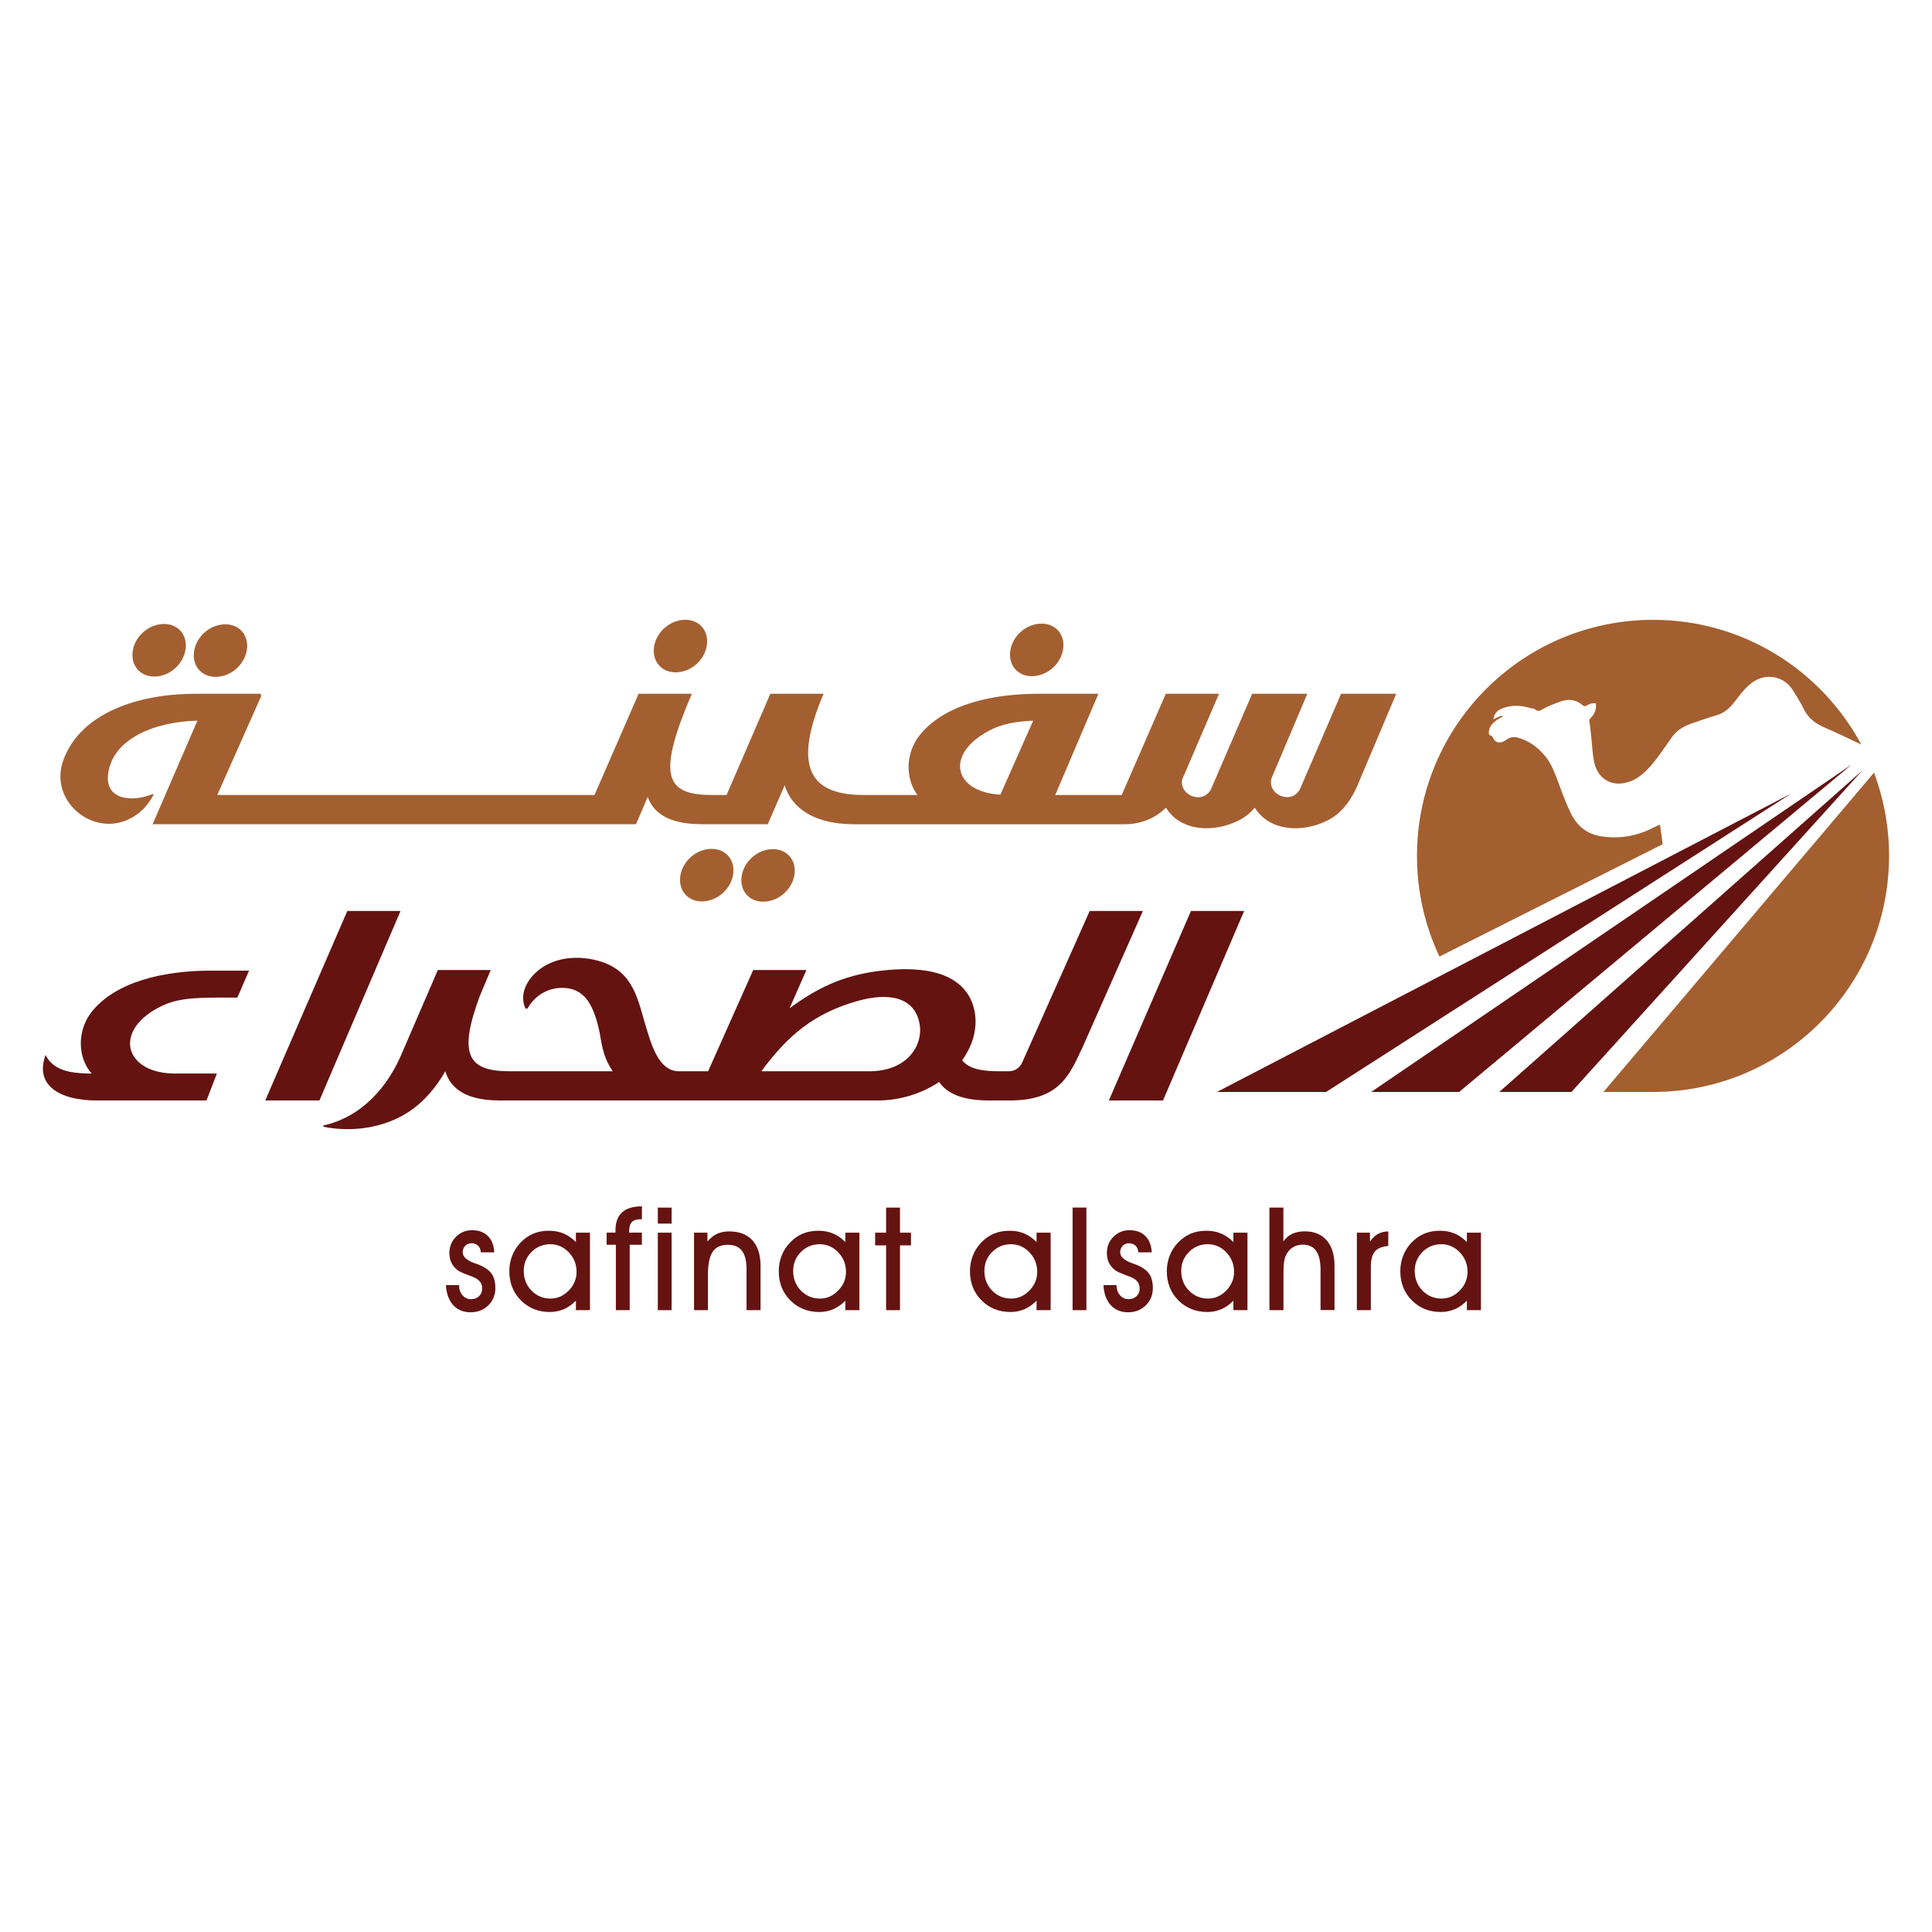 <?xml version="1.0" encoding="utf-8"?>
<!-- Generator: Adobe Illustrator 26.0.1, SVG Export Plug-In . SVG Version: 6.00 Build 0)  -->
<svg version="1.1" id="Layer_1" xmlns="http://www.w3.org/2000/svg" xmlns:xlink="http://www.w3.org/1999/xlink" x="0px" y="0px"
	 viewBox="0 0 350 350" style="enable-background:new 0 0 350 350;" xml:space="preserve">
<style type="text/css">
	.st0{fill:#641311;}
	.st1{fill-rule:evenodd;clip-rule:evenodd;fill:#A45F30;}
	.st2{fill:#A45F30;}
	.st3{fill-rule:evenodd;clip-rule:evenodd;fill:#641311;}
</style>
<g>
	<g>
		<g>
			<path class="st0" d="M80.79,232.81h2.37c0,0.74,0.21,1.35,0.62,1.83c0.41,0.48,0.93,0.72,1.55,0.72c0.59,0,1.07-0.18,1.45-0.54
				c0.38-0.36,0.57-0.82,0.57-1.39c0-0.49-0.13-0.91-0.4-1.25c-0.27-0.34-0.7-0.63-1.3-0.87c-0.2-0.08-0.49-0.2-0.87-0.33
				c-1-0.37-1.63-0.67-1.9-0.89c-0.5-0.4-0.87-0.85-1.11-1.36c-0.24-0.51-0.36-1.09-0.36-1.76c0-1.14,0.4-2.11,1.19-2.91
				c0.8-0.8,1.77-1.2,2.92-1.2c1.2,0,2.15,0.35,2.86,1.05c0.71,0.7,1.09,1.69,1.16,2.96h-2.43c-0.04-0.52-0.21-0.92-0.51-1.21
				c-0.3-0.29-0.7-0.43-1.2-0.43c-0.45,0-0.83,0.16-1.13,0.47c-0.3,0.31-0.45,0.7-0.45,1.16c0,0.78,0.68,1.43,2.04,1.93
				c0.38,0.14,0.68,0.26,0.91,0.34c1.07,0.43,1.84,0.97,2.29,1.62c0.46,0.65,0.68,1.51,0.68,2.59c0,1.26-0.43,2.31-1.28,3.14
				c-0.85,0.83-1.92,1.25-3.22,1.25c-1.3,0-2.35-0.44-3.15-1.31C81.3,235.53,80.86,234.33,80.79,232.81z"/>
			<path class="st0" d="M104.33,237.35v-1.72c-0.65,0.67-1.37,1.18-2.16,1.53c-0.8,0.34-1.64,0.52-2.55,0.52
				c-2.11,0-3.86-0.7-5.26-2.11c-1.4-1.41-2.09-3.17-2.09-5.29c0-0.99,0.17-1.92,0.52-2.81c0.35-0.89,0.85-1.66,1.49-2.34
				c0.71-0.74,1.48-1.29,2.32-1.64c0.84-0.35,1.79-0.53,2.87-0.53c0.96,0,1.85,0.17,2.65,0.51c0.81,0.34,1.54,0.86,2.21,1.54v-1.7
				h2.55v14.04H104.33z M94.88,230.24c0,1.42,0.47,2.61,1.41,3.57c0.94,0.96,2.09,1.44,3.45,1.44c1.24,0,2.34-0.48,3.29-1.45
				c0.95-0.97,1.42-2.1,1.42-3.39c0-1.38-0.47-2.56-1.41-3.54s-2.06-1.47-3.35-1.47c-1.33,0-2.46,0.47-3.4,1.4
				C95.35,227.75,94.88,228.89,94.88,230.24z"/>
			<path class="st0" d="M114.08,237.35h-2.51v-11.85h-1.67v-2.2h1.6v-0.42c0-1.44,0.4-2.52,1.2-3.25c0.8-0.73,2-1.09,3.59-1.09v2.34
				h-0.22c-0.75,0-1.29,0.17-1.61,0.51s-0.49,0.91-0.49,1.71v0.2h2.31v2.2h-2.2V237.35z"/>
			<path class="st0" d="M121.67,221.67h-2.5v-2.9h2.5V221.67z M119.17,237.35v-14.04h2.5v14.04H119.17z"/>
			<path class="st0" d="M128.26,237.35h-2.53v-14.04h2.43v1.6c0.53-0.63,1.11-1.09,1.74-1.39c0.63-0.29,1.36-0.44,2.18-0.44
				c1.84,0,3.25,0.54,4.23,1.62c0.98,1.08,1.47,2.63,1.47,4.65v8h-2.54v-7.45c0-1.49-0.28-2.59-0.83-3.31
				c-0.55-0.72-1.41-1.08-2.57-1.08c-1.26,0-2.17,0.42-2.74,1.27c-0.57,0.85-0.85,2.24-0.85,4.19V237.35z"/>
			<path class="st0" d="M153.14,237.35v-1.72c-0.65,0.67-1.37,1.18-2.16,1.53c-0.8,0.34-1.64,0.52-2.55,0.52
				c-2.11,0-3.86-0.7-5.26-2.11c-1.4-1.41-2.09-3.17-2.09-5.29c0-0.99,0.17-1.92,0.52-2.81c0.35-0.89,0.85-1.66,1.49-2.34
				c0.71-0.74,1.48-1.29,2.32-1.64c0.84-0.35,1.79-0.53,2.87-0.53c0.96,0,1.85,0.17,2.65,0.51c0.81,0.34,1.54,0.86,2.21,1.54v-1.7
				h2.55v14.04H153.14z M143.69,230.24c0,1.42,0.47,2.61,1.41,3.57c0.94,0.96,2.09,1.44,3.45,1.44c1.24,0,2.34-0.48,3.29-1.45
				c0.95-0.97,1.42-2.1,1.42-3.39c0-1.38-0.47-2.56-1.41-3.54s-2.06-1.47-3.35-1.47c-1.33,0-2.46,0.47-3.4,1.4
				C144.16,227.75,143.69,228.89,143.69,230.24z"/>
			<path class="st0" d="M160.53,237.35v-11.74h-1.99v-2.3h1.99v-4.54h2.51v4.54h1.99v2.3h-1.99v11.74H160.53z"/>
			<path class="st0" d="M187.78,237.35v-1.72c-0.65,0.67-1.37,1.18-2.16,1.53c-0.8,0.34-1.64,0.52-2.55,0.52
				c-2.11,0-3.86-0.7-5.26-2.11c-1.4-1.41-2.09-3.17-2.09-5.29c0-0.99,0.17-1.92,0.52-2.81c0.35-0.89,0.85-1.66,1.49-2.34
				c0.71-0.74,1.48-1.29,2.32-1.64c0.84-0.35,1.79-0.53,2.87-0.53c0.96,0,1.85,0.17,2.65,0.51c0.81,0.34,1.54,0.86,2.21,1.54v-1.7
				h2.55v14.04H187.78z M178.33,230.24c0,1.42,0.47,2.61,1.41,3.57c0.94,0.96,2.09,1.44,3.45,1.44c1.24,0,2.34-0.48,3.29-1.45
				c0.95-0.97,1.42-2.1,1.42-3.39c0-1.38-0.47-2.56-1.41-3.54s-2.06-1.47-3.35-1.47c-1.33,0-2.46,0.47-3.4,1.4
				C178.8,227.75,178.33,228.89,178.33,230.24z"/>
			<path class="st0" d="M194.31,237.35v-18.59h2.5v18.59H194.31z"/>
			<path class="st0" d="M199.9,232.81h2.37c0,0.74,0.21,1.35,0.62,1.83c0.41,0.48,0.93,0.72,1.55,0.72c0.59,0,1.07-0.18,1.45-0.54
				c0.38-0.36,0.57-0.82,0.57-1.39c0-0.49-0.13-0.91-0.4-1.25c-0.27-0.34-0.7-0.63-1.3-0.87c-0.2-0.08-0.49-0.2-0.87-0.33
				c-1-0.37-1.63-0.67-1.9-0.89c-0.5-0.4-0.87-0.85-1.11-1.36c-0.24-0.51-0.36-1.09-0.36-1.76c0-1.14,0.4-2.11,1.19-2.91
				c0.8-0.8,1.77-1.2,2.92-1.2c1.2,0,2.15,0.35,2.86,1.05c0.71,0.7,1.09,1.69,1.16,2.96h-2.43c-0.04-0.52-0.21-0.92-0.51-1.21
				c-0.3-0.29-0.7-0.43-1.2-0.43c-0.45,0-0.83,0.16-1.13,0.47c-0.3,0.31-0.45,0.7-0.45,1.16c0,0.78,0.68,1.43,2.04,1.93
				c0.38,0.14,0.68,0.26,0.91,0.34c1.07,0.43,1.84,0.97,2.29,1.62c0.46,0.65,0.68,1.51,0.68,2.59c0,1.26-0.43,2.31-1.28,3.14
				c-0.85,0.83-1.92,1.25-3.22,1.25c-1.3,0-2.35-0.44-3.15-1.31C200.42,235.53,199.98,234.33,199.9,232.81z"/>
			<path class="st0" d="M223.44,237.35v-1.72c-0.65,0.67-1.37,1.18-2.16,1.53c-0.8,0.34-1.64,0.52-2.55,0.52
				c-2.11,0-3.86-0.7-5.26-2.11c-1.4-1.41-2.09-3.17-2.09-5.29c0-0.99,0.17-1.92,0.52-2.81c0.35-0.89,0.85-1.66,1.49-2.34
				c0.71-0.74,1.48-1.29,2.32-1.64c0.84-0.35,1.79-0.53,2.87-0.53c0.96,0,1.85,0.17,2.65,0.51c0.81,0.34,1.54,0.86,2.21,1.54v-1.7
				h2.55v14.04H223.44z M213.99,230.24c0,1.42,0.47,2.61,1.41,3.57c0.94,0.96,2.09,1.44,3.45,1.44c1.24,0,2.34-0.48,3.29-1.45
				c0.95-0.97,1.42-2.1,1.42-3.39c0-1.38-0.47-2.56-1.41-3.54s-2.06-1.47-3.35-1.47c-1.33,0-2.46,0.47-3.4,1.4
				C214.46,227.75,213.99,228.89,213.99,230.24z"/>
			<path class="st0" d="M232.5,237.35h-2.53v-18.59h2.53v6.14c0.41-0.6,0.94-1.06,1.59-1.37c0.65-0.31,1.41-0.46,2.28-0.46
				c1.7,0,3.02,0.54,3.97,1.63c0.94,1.09,1.42,2.62,1.42,4.58v8.05h-2.53v-7.24c0-1.56-0.26-2.71-0.79-3.47
				c-0.53-0.76-1.34-1.14-2.43-1.14c-0.66,0-1.25,0.15-1.76,0.46c-0.51,0.31-0.92,0.75-1.22,1.33c-0.19,0.35-0.32,0.77-0.4,1.28
				c-0.08,0.5-0.12,1.3-0.12,2.4V237.35z"/>
			<path class="st0" d="M248.34,237.35h-2.53v-14.04h2.37v1.62c0.42-0.62,0.9-1.08,1.44-1.38s1.17-0.46,1.88-0.47v2.64
				c-1.13,0.09-1.94,0.42-2.43,1c-0.49,0.58-0.73,1.52-0.73,2.81V237.35z"/>
			<path class="st0" d="M265.74,237.35v-1.72c-0.65,0.67-1.37,1.18-2.16,1.53c-0.8,0.34-1.64,0.52-2.55,0.52
				c-2.11,0-3.86-0.7-5.26-2.11c-1.4-1.41-2.09-3.17-2.09-5.29c0-0.99,0.17-1.92,0.52-2.81c0.35-0.89,0.85-1.66,1.49-2.34
				c0.71-0.74,1.48-1.29,2.32-1.64c0.84-0.35,1.79-0.53,2.87-0.53c0.96,0,1.85,0.17,2.65,0.51c0.81,0.34,1.54,0.86,2.21,1.54v-1.7
				h2.55v14.04H265.74z M256.29,230.24c0,1.42,0.47,2.61,1.41,3.57c0.94,0.96,2.09,1.44,3.45,1.44c1.24,0,2.34-0.48,3.29-1.45
				c0.95-0.97,1.42-2.1,1.42-3.39c0-1.38-0.47-2.56-1.41-3.54c-0.94-0.98-2.06-1.47-3.35-1.47c-1.33,0-2.46,0.47-3.4,1.4
				C256.76,227.75,256.29,228.89,256.29,230.24z"/>
		</g>
	</g>
	<path class="st1" d="M337.16,134.83l-0.06,0.03c-0.11-0.07-0.23-0.15-0.35-0.2c-2.08-0.96-4.15-1.98-6.26-2.88
		c-1.76-0.75-3.09-1.87-3.87-3.62c-0.1-0.21-0.2-0.42-0.32-0.62c-0.63-1.04-1.18-2.15-1.94-3.09c-1.74-2.13-4.7-2.42-6.93-0.8
		c-1.34,0.97-2.27,2.33-3.28,3.59c-0.82,1.03-1.72,1.9-3.04,2.29c-1.64,0.48-3.24,1.04-4.86,1.61c-1.45,0.51-2.69,1.34-3.55,2.67
		c-0.41,0.62-0.85,1.2-1.27,1.81c-1.13,1.6-2.26,3.19-3.75,4.49c-1.14,1-2.42,1.67-3.95,1.82c-2.36,0.23-4.31-1.19-4.91-3.76
		c-0.32-1.42-0.36-2.91-0.52-4.37c-0.11-1-0.18-2-0.35-2.99c-0.06-0.33-0.04-0.49,0.2-0.72c0.75-0.72,1.07-1.61,0.97-2.67
		c-0.71-0.1-1.26,0.13-1.79,0.45c-0.12,0.07-0.39,0.08-0.48,0c-1.39-1.26-2.93-1.32-4.57-0.64c-0.87,0.35-1.77,0.64-2.56,1.11
		c-0.61,0.36-1.09,0.7-1.7,0.11c-0.02-0.02-0.03-0.01-0.06-0.02c-0.49-0.11-0.98-0.23-1.47-0.34c-1.55-0.38-3.07-0.29-4.54,0.32
		c-0.82,0.34-1.26,0.98-1.42,1.9c1.41-0.68,1.41-0.68,1.82-0.54c-0.29,0.15-0.58,0.28-0.85,0.45c-0.29,0.18-0.57,0.38-0.83,0.61
		c-0.5,0.45-0.88,1-0.95,1.7c-0.03,0.35-0.05,0.68,0.45,0.76c0.12,0.02,0.24,0.24,0.32,0.38c0.33,0.73,0.92,1.01,1.66,0.74
		c0.32-0.11,0.61-0.3,0.89-0.49c0.58-0.38,1.18-0.49,1.85-0.31c2.12,0.56,3.77,1.79,5.12,3.48c1.14,1.42,1.71,3.11,2.34,4.77
		c0.71,1.9,1.4,3.82,2.3,5.63c1.09,2.16,2.86,3.59,5.31,4c2.76,0.45,5.45,0.16,8.05-0.86c0.89-0.35,1.74-0.82,2.64-1.24
		c0.03,0.09,0.09,0.18,0.11,0.28c0.15,1.09,0.33,2.17,0.45,3.27l-40.44,20.35c-2.61-5.53-4.07-11.71-4.07-18.23
		c0-23.62,19.15-42.77,42.77-42.77C315.76,112.28,329.94,121.41,337.16,134.83z"/>
	<g>
		<g>
			<path class="st0" d="M16.6,183.31c-2.59,3.29-2.64,8.17,0,11.17c-4.41,0-6.99-0.76-8.35-3.35c-2,5.41,2.47,8.23,9.23,8.23h19.93
				l1.88-4.88h-7.64c-8.76,0-11.29-7.35-3.17-11.82c3.23-1.82,6.47-1.94,12.05-1.94H43l2.12-4.88h-6.99
				C29.6,175.85,20.95,177.85,16.6,183.31z"/>
			<polygon class="st0" points="62.92,165.03 48.05,199.36 57.87,199.36 72.56,165.03 			"/>
			<path class="st0" d="M197.41,165.03l-12.23,27.45c-0.41,0.94-1.35,1.59-2.41,1.59h-1.88c-3.23,0-5.47-0.53-6.58-2
				c2.23-3.12,3.12-6.82,1.82-10.4c-2.41-6.11-10.05-6.7-17.46-5.7c-6.11,0.88-10.64,3-15.64,6.7l3.06-6.94h-9.64l-8.17,18.34h-3.47
				h-0.47H123c-3.82,0-5.11-5.23-6.17-8.7c-1.47-5.06-2.41-10.17-9.58-11.58c-2.7-0.53-5.58-0.35-8.11,0.94
				c-2.88,1.47-5.41,4.82-3.94,7.99h0.35c1.29-2.29,3.59-3.76,6.29-3.76c4.29,0,5.82,3.47,6.82,8.23c0.47,2.94,0.88,4.76,2.35,6.88
				H92.37c-7.58,0-9.41-2.94-5.47-13.58l2-4.76h-9.58l-6.35,14.7c-2.65,6.52-7.47,11.93-14.4,13.46v0.23
				c5.23,1.06,10.87,0.18,15.11-2.47c3-1.88,5.23-4.53,6.99-7.58c0.98,3.23,3.9,5.22,9.52,5.28l0,0.01h32.33h0.59h35.86
				c4.17,0,8.05-1.29,11.17-3.35c1.38,2.07,4.18,3.29,8.58,3.34l0,0.01h4.17c8.46,0,10.64-3.94,12.93-9.05l0.06-0.06l11.17-25.22
				H197.41z M157.5,194.07h-19.57c4.76-6.47,9.52-10.52,17.52-12.76c5.53-1.53,10.35-0.76,11.17,4.35
				C167.2,189.49,164.26,194.07,157.5,194.07z"/>
			<polygon class="st0" points="215.75,165.03 200.88,199.36 210.69,199.36 225.39,165.03 			"/>
		</g>
	</g>
	<g>
		<g>
			<path class="st2" d="M27.95,122.56c2.7,0,5.17-2.12,5.64-4.76c0.47-2.65-1.23-4.76-3.88-4.76c-2.7,0-5.17,2.12-5.64,4.76
				C23.6,120.45,25.3,122.56,27.95,122.56z"/>
			<path class="st2" d="M39.06,122.62c2.7,0,5.17-2.12,5.64-4.76c0.47-2.65-1.23-4.76-3.88-4.76c-2.7,0-5.17,2.12-5.64,4.76
				C34.71,120.5,36.41,122.62,39.06,122.62z"/>
			<path class="st2" d="M122.39,121.8c2.7,0,5.17-2.12,5.64-4.76c0.47-2.64-1.23-4.76-3.88-4.76c-2.7,0-5.17,2.12-5.64,4.76
				C118.04,119.68,119.75,121.8,122.39,121.8z"/>
			<path class="st2" d="M128.91,153.78c-2.7,0-5.17,2.12-5.64,4.76c-0.47,2.65,1.23,4.76,3.88,4.76c2.7,0,5.17-2.12,5.64-4.76
				C133.26,155.89,131.56,153.78,128.91,153.78z"/>
			<path class="st2" d="M140.02,153.83c-2.7,0-5.17,2.12-5.64,4.76c-0.47,2.65,1.23,4.76,3.88,4.76c2.7,0,5.17-2.12,5.64-4.76
				C144.37,155.95,142.67,153.83,140.02,153.83z"/>
			<path class="st2" d="M186.93,122.5c2.7,0,5.17-2.12,5.64-4.76c0.47-2.65-1.23-4.76-3.88-4.76c-2.7,0-5.17,2.12-5.64,4.76
				C182.58,120.39,184.29,122.5,186.93,122.5z"/>
			<path class="st2" d="M242.95,125.68l-7.35,17.05c-1.35,3.17-6,1.41-5.29-1.65l6.52-15.4h-9.99l-7.35,17.05
				c-1.29,3.12-5.82,1.53-5.35-1.47l6.7-15.58h-9.64l-7.99,18.34h-1.7h-0.88h-9.46l7.82-18.34h-10.82c-8.46,0-17.11,1.94-21.57,7.52
				c-2.41,3-2.76,7.58-0.41,10.82h-9.7c-8.58,0-13.52-3.76-7.29-18.34h-9.64l-7.94,18.34h-2.7c-8.58,0-9.82-3.76-3.59-18.34h-9.64
				l-7.99,18.34h-0.12h-0.82h-67.4l7.99-17.99l-0.18-0.35h-11.7c-10.46,0-20.87,3.47-23.98,11.99c-2.76,7.41,5.41,14.17,12.17,10.58
				c1.7-0.88,3.12-2.29,4.17-4.29l-0.18-0.12c-3.7,1.59-9.17,1.12-7.94-4.35c1.18-5.7,8.29-8.76,16.05-8.93l-8.11,18.75h19.34h1.06
				h67.17l2.12-4.94c1.04,3,3.96,4.87,9.41,4.93l0,0.01h12.34l3.06-7.05c1.33,4.29,5.52,6.97,12.17,7.05l0,0.01h44.38h1h4
				c2.94,0,5.58-1.06,7.52-3c2.76,4.47,8.93,4.53,13.34,2.23c1.12-0.59,2-1.35,2.76-2.23c2.76,4.47,8.93,4.53,13.34,2.23
				c2.82-1.47,4.47-4.35,5.29-6.35l6.99-16.52H242.95z M181.23,143.96c-8.35-0.47-10.11-7.17-2.29-11.46
				c2.47-1.41,5.35-1.82,8.23-1.94L181.23,143.96z"/>
		</g>
	</g>
	<polygon class="st3" points="240.23,197.82 324.49,143.76 220.46,197.82 	"/>
	<polygon class="st3" points="264.33,197.82 335.45,138.5 248.4,197.82 	"/>
	<polygon class="st3" points="271.61,197.82 337.39,139.57 284.68,197.82 	"/>
	<path class="st1" d="M339.49,139.98l-49.01,57.84h8.97c23.62,0,42.77-19.15,42.77-42.77C342.22,149.75,341.26,144.67,339.49,139.98
		z"/>
</g>
</svg>
